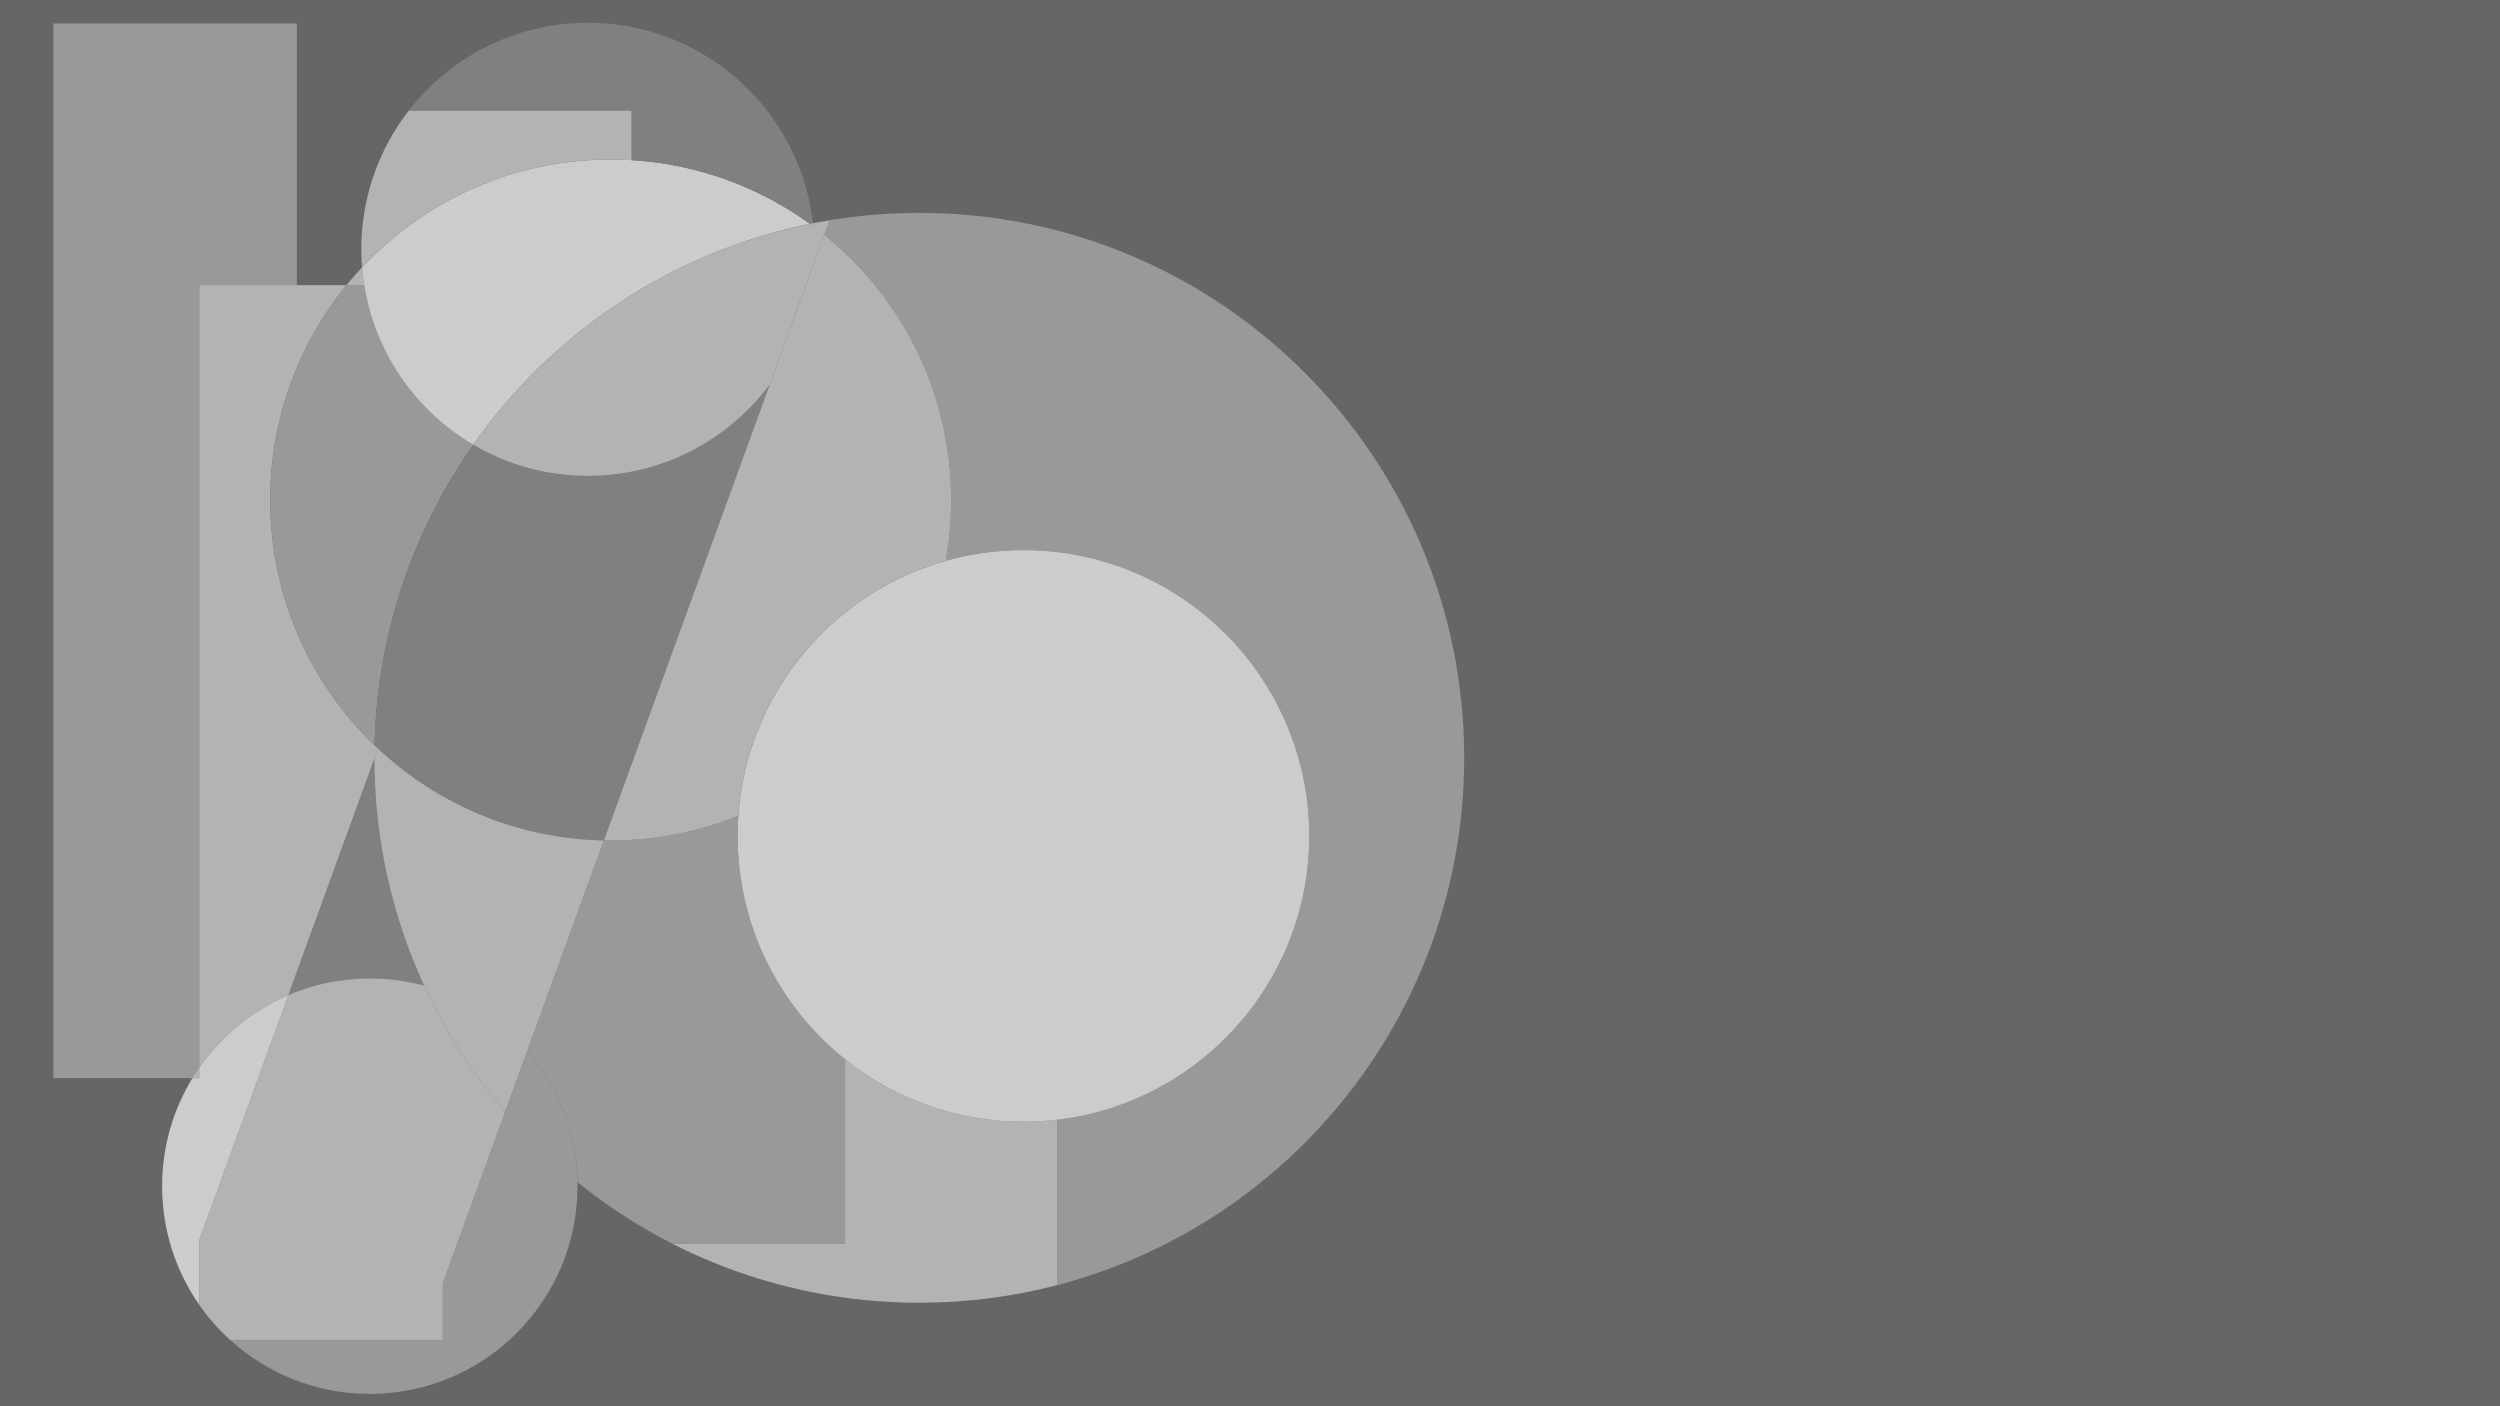 <?xml version="1.0" encoding="utf-8"?>
<!-- Generator: Adobe Illustrator 25.0.1, SVG Export Plug-In . SVG Version: 6.00 Build 0)  -->
<svg version="1.1" xmlns="http://www.w3.org/2000/svg" xmlns:xlink="http://www.w3.org/1999/xlink" x="0px" y="0px"
	 viewBox="0 0 1920 1080" style="enable-background:new 0 0 1920 1080;" xml:space="preserve">
<style type="text/css">
	.st0{fill:#666666;}
	.st1{fill:#999999;}
	.st2{fill:#B3B3B3;}
	.st3{fill:#808080;}
	.st4{fill:#CCCCCC;}
</style>
<g id="Layer_2">
	<rect x="0" class="st0" width="1920" height="1080"/>
</g>
<g id="Layer_1">
	<g>
		<polygon class="st1" points="228,18 228,219 153,219 153,828 41,828 41,18 		"/>
	</g>
	<g>
		<path class="st2" d="M290.41,575.01l-2.9,7.96L228,746.53l-6.42,17.65c-27.79,11.83-51.53,31.31-68.58,55.81V219h113.12
			c-36.65,45.01-58.62,102.44-58.62,165c0,73.99,30.73,140.8,80.12,188.36C288.54,573.26,289.47,574.15,290.41,575.01z"/>
	</g>
	<g>
		<path class="st3" d="M387.91,853.95L372.97,895L340,985.63V1029H176.69c-8.87-8.07-16.82-17.12-23.69-26.99v-49.35L198.36,828
			l23.22-63.82l6.42-17.65l59.51-163.54c0.14,62.12,13.81,121.06,38.24,174.02v0.01h0.01C341.98,792.25,362.98,824.83,387.91,853.95
			z"/>
	</g>
	<g>
		<path class="st3" d="M624.61,173.82c-0.85-0.64-1.71-1.26-2.58-1.89c0.77-0.16,1.55-0.32,2.33-0.46
			C624.45,172.25,624.53,173.03,624.61,173.82z"/>
	</g>
	<path class="st2" d="M287.62,572.36c-0.08,3.2-0.12,6.42-0.12,9.64c0,0.33,0,0.64,0.01,0.97l2.9-7.96
		C289.47,574.15,288.54,573.26,287.62,572.36z M624.36,171.47c-0.78,0.14-1.56,0.3-2.33,0.46c0.87,0.63,1.73,1.25,2.58,1.89
		C624.53,173.03,624.45,172.25,624.36,171.47z"/>
	<path class="st1" d="M1124.5,582c0,194.51-132.7,358.02-312.5,404.95V859.98c108.97-12.86,193.5-105.55,193.5-217.98
		S920.97,436.88,812,424.02c-8.53-1-17.2-1.52-26-1.52c-20.68,0-40.69,2.86-59.66,8.21c2.73-15.16,4.16-30.77,4.16-46.71
		c0-40.87-9.38-79.54-26.1-114c-13.82-28.5-32.67-54.12-55.4-75.69c-5.13-4.88-10.47-9.54-15.99-13.99l4.06-11.17
		c3.96-0.66,7.94-1.26,11.93-1.79c18.64-2.55,37.67-3.86,57-3.86C937.13,163.5,1124.5,350.87,1124.5,582z"/>
	<path class="st2" d="M812,859.98v126.97c-33.85,8.85-69.38,13.55-106,13.55c-27.71,0-54.8-2.69-81-7.84
		c-38.47-7.54-75.05-20.35-108.96-37.66H649V813.5c37.55,30.04,85.17,48,137,48C794.8,861.5,803.47,860.98,812,859.98z"/>
	<path class="st1" d="M649,813.5V955H516.04c-18.89-9.64-36.95-20.67-54.04-32.96c-6.31-4.53-12.49-9.24-18.53-14.11
		c-0.08-4.35-0.34-8.67-0.76-12.93c-3.33-33.43-16.99-63.83-37.74-87.95L462,650.32l1.78-4.88c1.74,0.04,3.48,0.06,5.22,0.06
		c34.68,0,67.77-6.75,98.05-19.01c-0.37,5.12-0.55,10.3-0.55,15.51C566.5,711.41,598.71,773.29,649,813.5z"/>
	<path class="st1" d="M363.41,341.59c-8.44,11.99-16.26,24.45-23.41,37.32c-31.99,57.51-50.81,123.35-52.38,193.45
		C238.23,524.8,207.5,457.99,207.5,384c0-62.56,21.97-119.99,58.62-165h13.55c6.73,42.42,28.79,79.74,60.33,106.09
		C347.32,331.2,355.15,336.73,363.41,341.59z"/>
	<path class="st2" d="M279.67,219h-13.55c3.82-4.69,7.8-9.25,11.93-13.66C278.41,209.95,278.95,214.5,279.67,219z"/>
	<path class="st3" d="M591.18,295.28L485,587.11l-21.22,58.33c-66.99-1.3-127.8-27.81-173.37-70.43c-0.94-0.86-1.87-1.75-2.79-2.65
		c1.57-70.1,20.39-135.94,52.38-193.45c7.15-12.87,14.97-25.33,23.41-37.32c25.84,15.19,55.95,23.91,88.09,23.91
		C508.71,365.5,559.46,337.89,591.18,295.28z"/>
	<path class="st4" d="M1005.5,642c0,112.43-84.53,205.12-193.5,217.98c-8.53,1-17.2,1.52-26,1.52c-51.83,0-99.45-17.96-137-48
		c-50.29-40.21-82.5-102.09-82.5-171.5c0-5.21,0.18-10.39,0.55-15.51c4.39-63.07,35.44-118.8,81.95-155.99
		c22.56-18.06,48.77-31.75,77.34-39.79c18.97-5.35,38.98-8.21,59.66-8.21c8.8,0,17.47,0.52,26,1.52
		C920.97,436.88,1005.5,529.57,1005.5,642z"/>
	<path class="st2" d="M730.5,384c0,15.94-1.43,31.55-4.16,46.71c-28.57,8.04-54.78,21.73-77.34,39.79
		c-46.51,37.19-77.56,92.92-81.95,155.99c-30.28,12.26-63.37,19.01-98.05,19.01c-1.74,0-3.48-0.02-5.22-0.06L485,587.11
		l106.18-291.83c0.01,0,0.01-0.01,0.01-0.01l34.01-93.48v-0.01l7.81-21.46c5.52,4.45,10.86,9.11,15.99,13.99
		c22.73,21.57,41.58,47.19,55.4,75.69C721.12,304.46,730.5,343.13,730.5,384z"/>
	<path class="st4" d="M622.03,171.93c-106.49,21.69-198.28,83.82-258.62,169.66c-8.26-4.86-16.09-10.39-23.41-16.5
		c-31.54-26.35-53.6-63.67-60.33-106.09c-0.72-4.5-1.26-9.05-1.62-13.66c6.3-6.74,12.96-13.14,19.95-19.18
		c45.85-39.67,105.62-63.66,171-63.66c5.37,0,10.71,0.16,16,0.48c31.98,1.93,62.41,9.61,90.26,22.02
		C591.83,152.37,607.49,161.42,622.03,171.93z"/>
	<path class="st2" d="M637.07,169.15l-4.06,11.17l-7.81,21.46v0.01l-34.01,93.48c0,0,0,0.01-0.01,0.01
		c-31.72,42.61-82.47,70.22-139.68,70.22c-32.14,0-62.25-8.72-88.09-23.91c60.34-85.84,152.13-147.97,258.62-169.66
		c0.87,0.63,1.73,1.25,2.58,1.89c-0.08-0.79-0.16-1.57-0.25-2.35C628.57,170.63,632.81,169.86,637.07,169.15z"/>
	<path class="st3" d="M624.36,171.47c-0.78,0.14-1.56,0.3-2.33,0.46c-14.54-10.51-30.2-19.56-46.77-26.93
		c-27.85-12.41-58.28-20.09-90.26-22.02V85H313.89c31.82-41.07,81.63-67.5,137.61-67.5c80,0,147.38,53.98,167.71,127.5
		C621.59,153.58,623.32,162.42,624.36,171.47z"/>
	<path class="st2" d="M485,85v37.98c-5.29-0.32-10.63-0.48-16-0.48c-65.38,0-125.15,23.99-171,63.66
		c-6.99,6.04-13.65,12.44-19.95,19.18c-0.37-4.57-0.55-9.18-0.55-13.84c0-29.65,7.42-57.57,20.5-82c4.61-8.63,9.94-16.82,15.89-24.5
		H485z"/>
	<path class="st2" d="M624.61,173.82c-0.85-0.64-1.71-1.26-2.58-1.89c0.77-0.16,1.55-0.32,2.33-0.46
		C624.45,172.25,624.53,173.03,624.61,173.82z"/>
	<path class="st4" d="M221.58,764.18L198.36,828L153,952.66v49.35c-17.97-25.81-28.5-57.18-28.5-91.01c0-30.4,8.51-58.82,23.27-83
		H153v-8.01C170.05,795.49,193.79,776.01,221.58,764.18z"/>
	<path class="st2" d="M153,819.99V828h-5.23C149.44,825.27,151.18,822.6,153,819.99z"/>
	<path class="st1" d="M443.5,911c0,88.09-71.41,159.5-159.5,159.5c-41.32,0-78.98-15.71-107.31-41.5H340v-43.37L372.97,895
		l14.94-41.05l17.06-46.9c20.75,24.12,34.41,54.52,37.74,87.95c0.42,4.26,0.68,8.58,0.76,12.93
		C443.49,908.95,443.5,909.97,443.5,911z"/>
	<path class="st2" d="M463.78,645.44l-1.78,4.88l-57.03,156.73l-17.06,46.9c-24.93-29.12-45.93-61.7-62.15-96.93h-0.01v-0.01
		c-24.43-52.96-38.1-111.9-38.24-174.02v-0.02l2.9-7.96C335.98,617.63,396.79,644.14,463.78,645.44z"/>
	<path class="st2" d="M387.91,853.95L372.97,895L340,985.63V1029H176.69c-8.87-8.07-16.82-17.12-23.69-26.99v-49.35L198.36,828
		l23.22-63.82c19.17-8.16,40.27-12.68,62.42-12.68c14.44,0,28.44,1.92,41.75,5.51v0.01h0.01
		C341.98,792.25,362.98,824.83,387.91,853.95z"/>
</g>
</svg>
